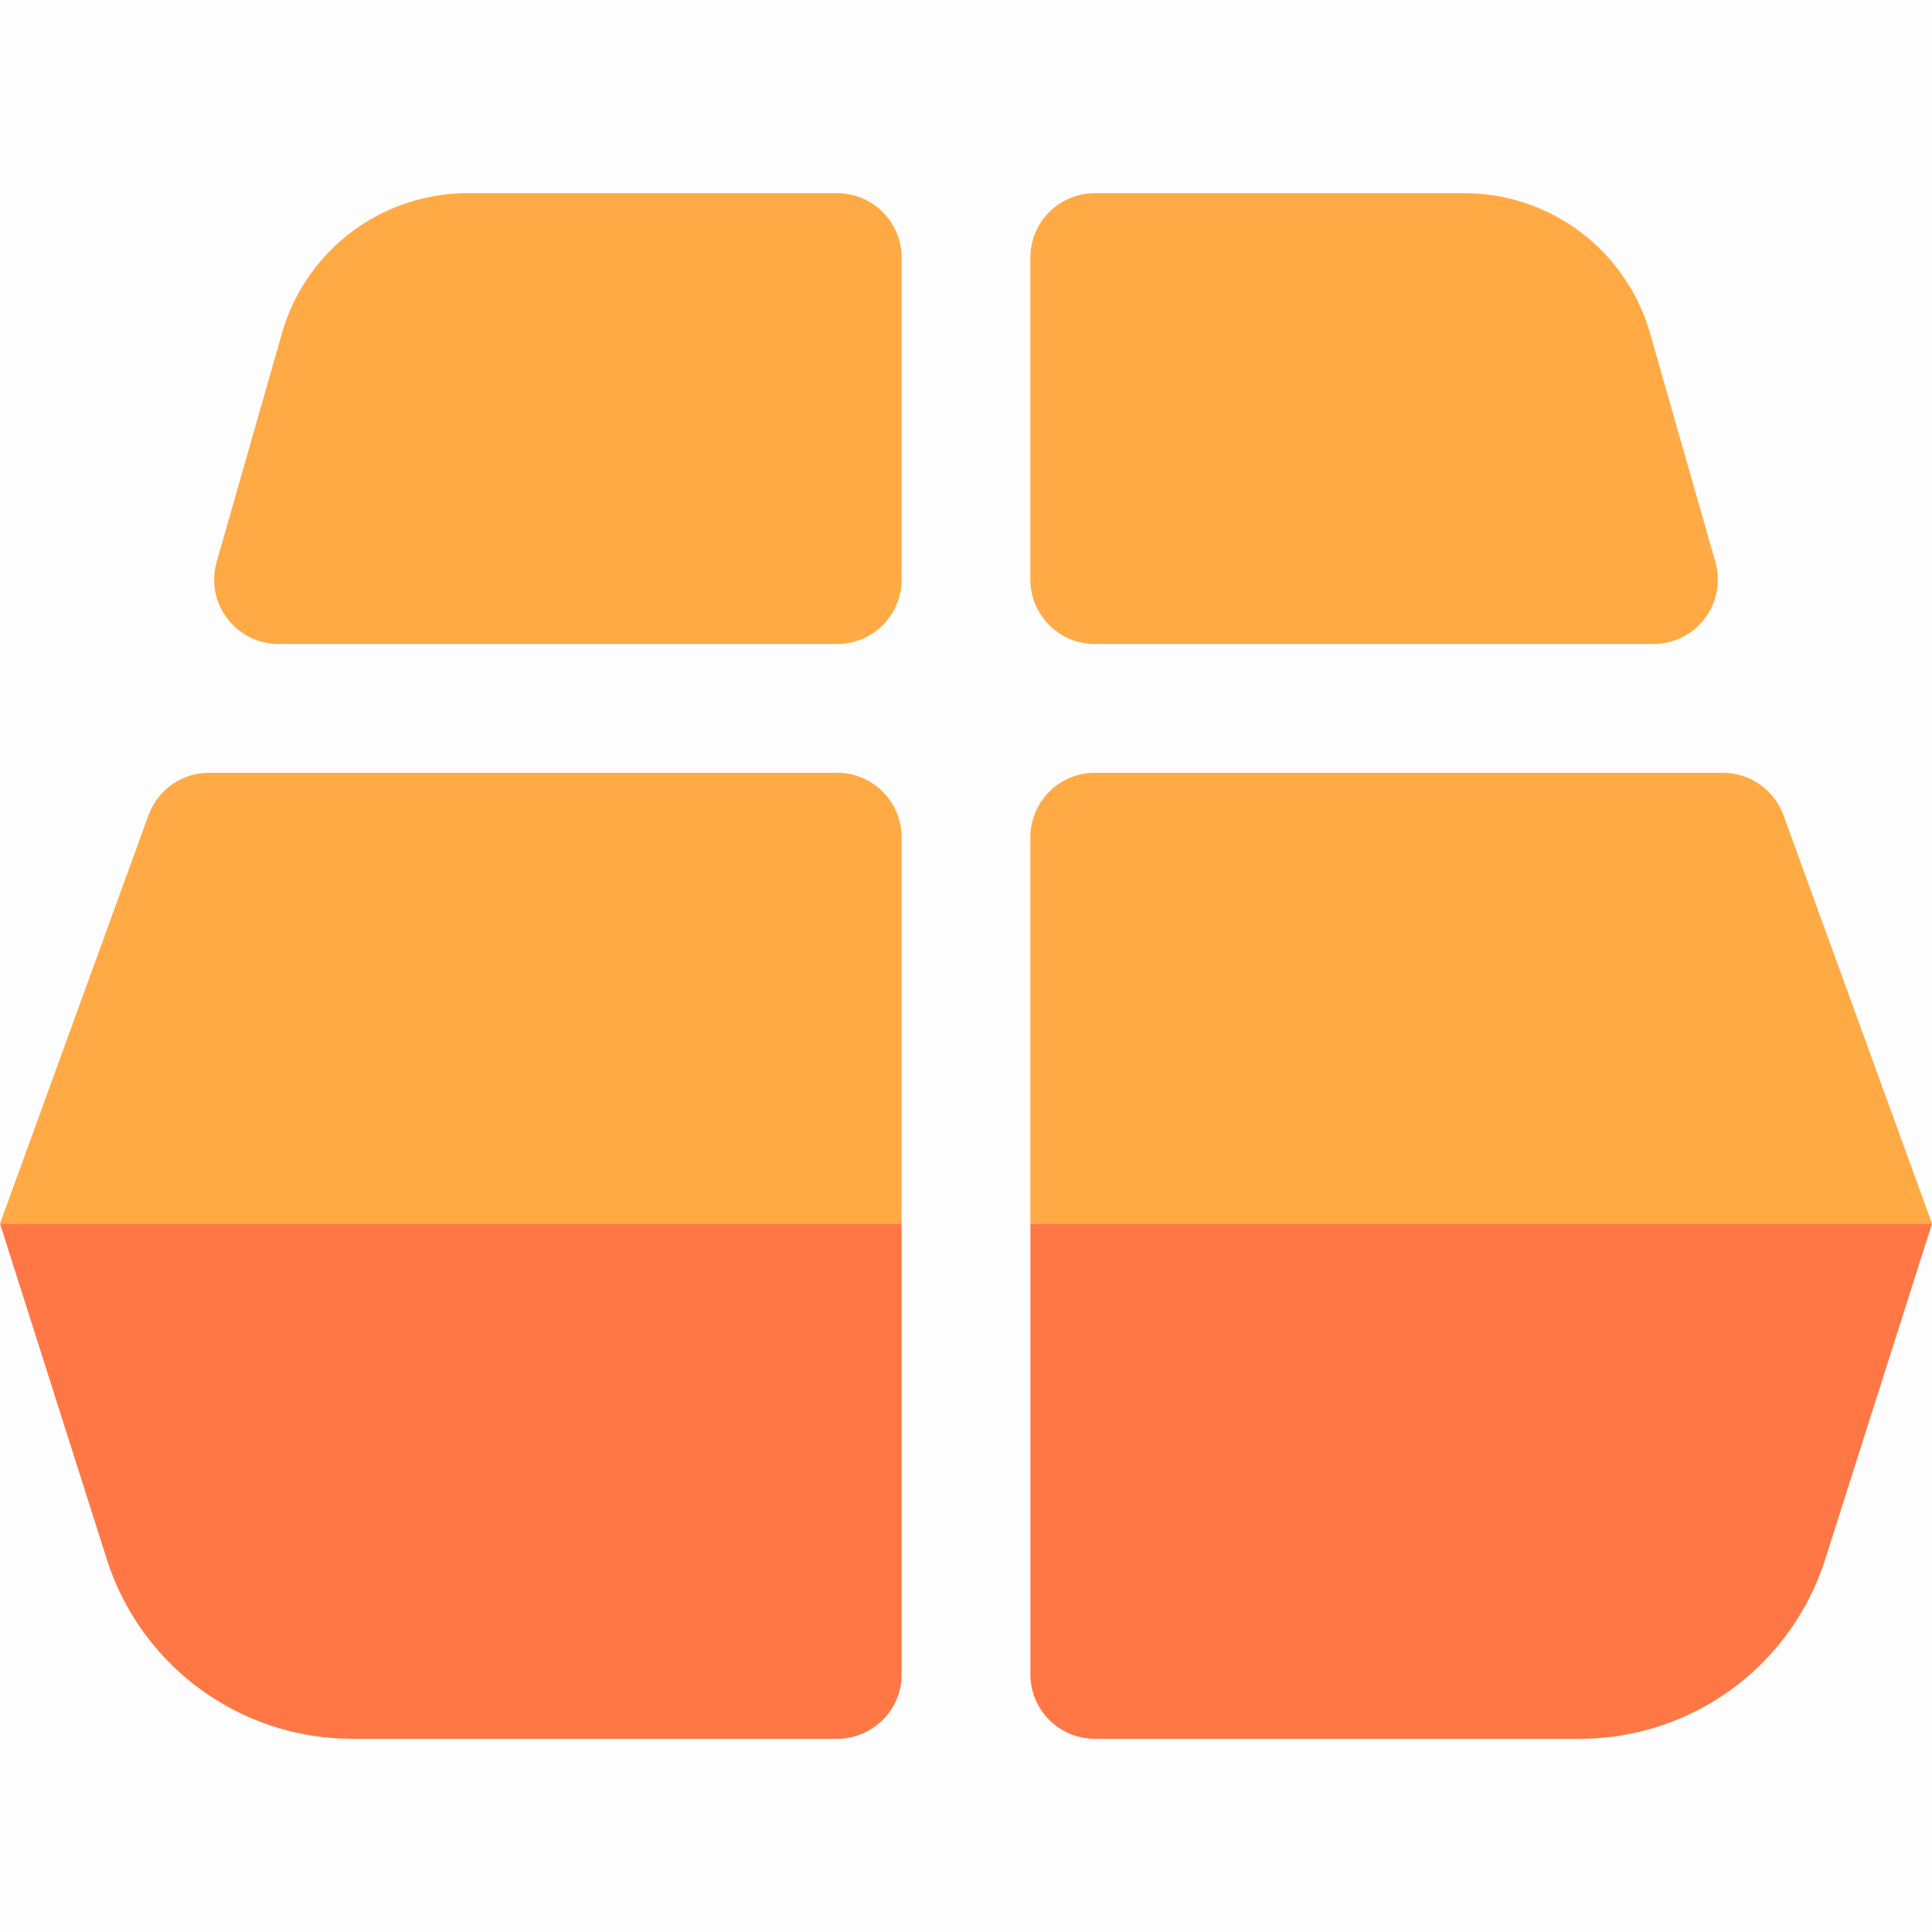 <?xml version="1.0" standalone="no"?><!DOCTYPE svg PUBLIC "-//W3C//DTD SVG 1.1//EN" "http://www.w3.org/Graphics/SVG/1.1/DTD/svg11.dtd"><svg t="1744870505698" class="icon" viewBox="0 0 1024 1024" version="1.1" xmlns="http://www.w3.org/2000/svg" p-id="2700" xmlns:xlink="http://www.w3.org/1999/xlink" width="200" height="200"><path d="M0 0h1024v1024H0V0z" fill="#202425" opacity=".01" p-id="2701"></path><path d="M186.709 921.6a136.533 136.533 0 0 1-130.082-95.13L0 648.533h477.867v238.933a34.133 34.133 0 0 1-34.133 34.133H186.709z m650.581 0a136.533 136.533 0 0 0 130.082-95.13L1024 648.533H546.133v238.933a34.133 34.133 0 0 0 34.133 34.133h257.024z" fill="#FF7744" p-id="2702"></path><path d="M247.91 102.4a102.4 102.4 0 0 0-98.475 74.274l-34.611 121.173A34.133 34.133 0 0 0 147.661 341.333H443.733a34.133 34.133 0 0 0 34.133-34.133V136.533a34.133 34.133 0 0 0-34.133-34.133H247.91z m528.179 0a102.4 102.4 0 0 1 98.475 74.274l34.611 121.173A34.133 34.133 0 0 1 876.339 341.333H580.267a34.133 34.133 0 0 1-34.133-34.133V136.533a34.133 34.133 0 0 1 34.133-34.133h195.823z m-697.344 329.66A34.133 34.133 0 0 1 110.763 409.6H443.733a34.133 34.133 0 0 1 34.133 34.133v204.8H0l78.711-216.474zM913.169 409.6a34.133 34.133 0 0 1 32.085 22.46L1024 648.533H546.133v-204.8a34.133 34.133 0 0 1 34.133-34.133h332.937z" fill="#FFAA44" p-id="2703"></path></svg>